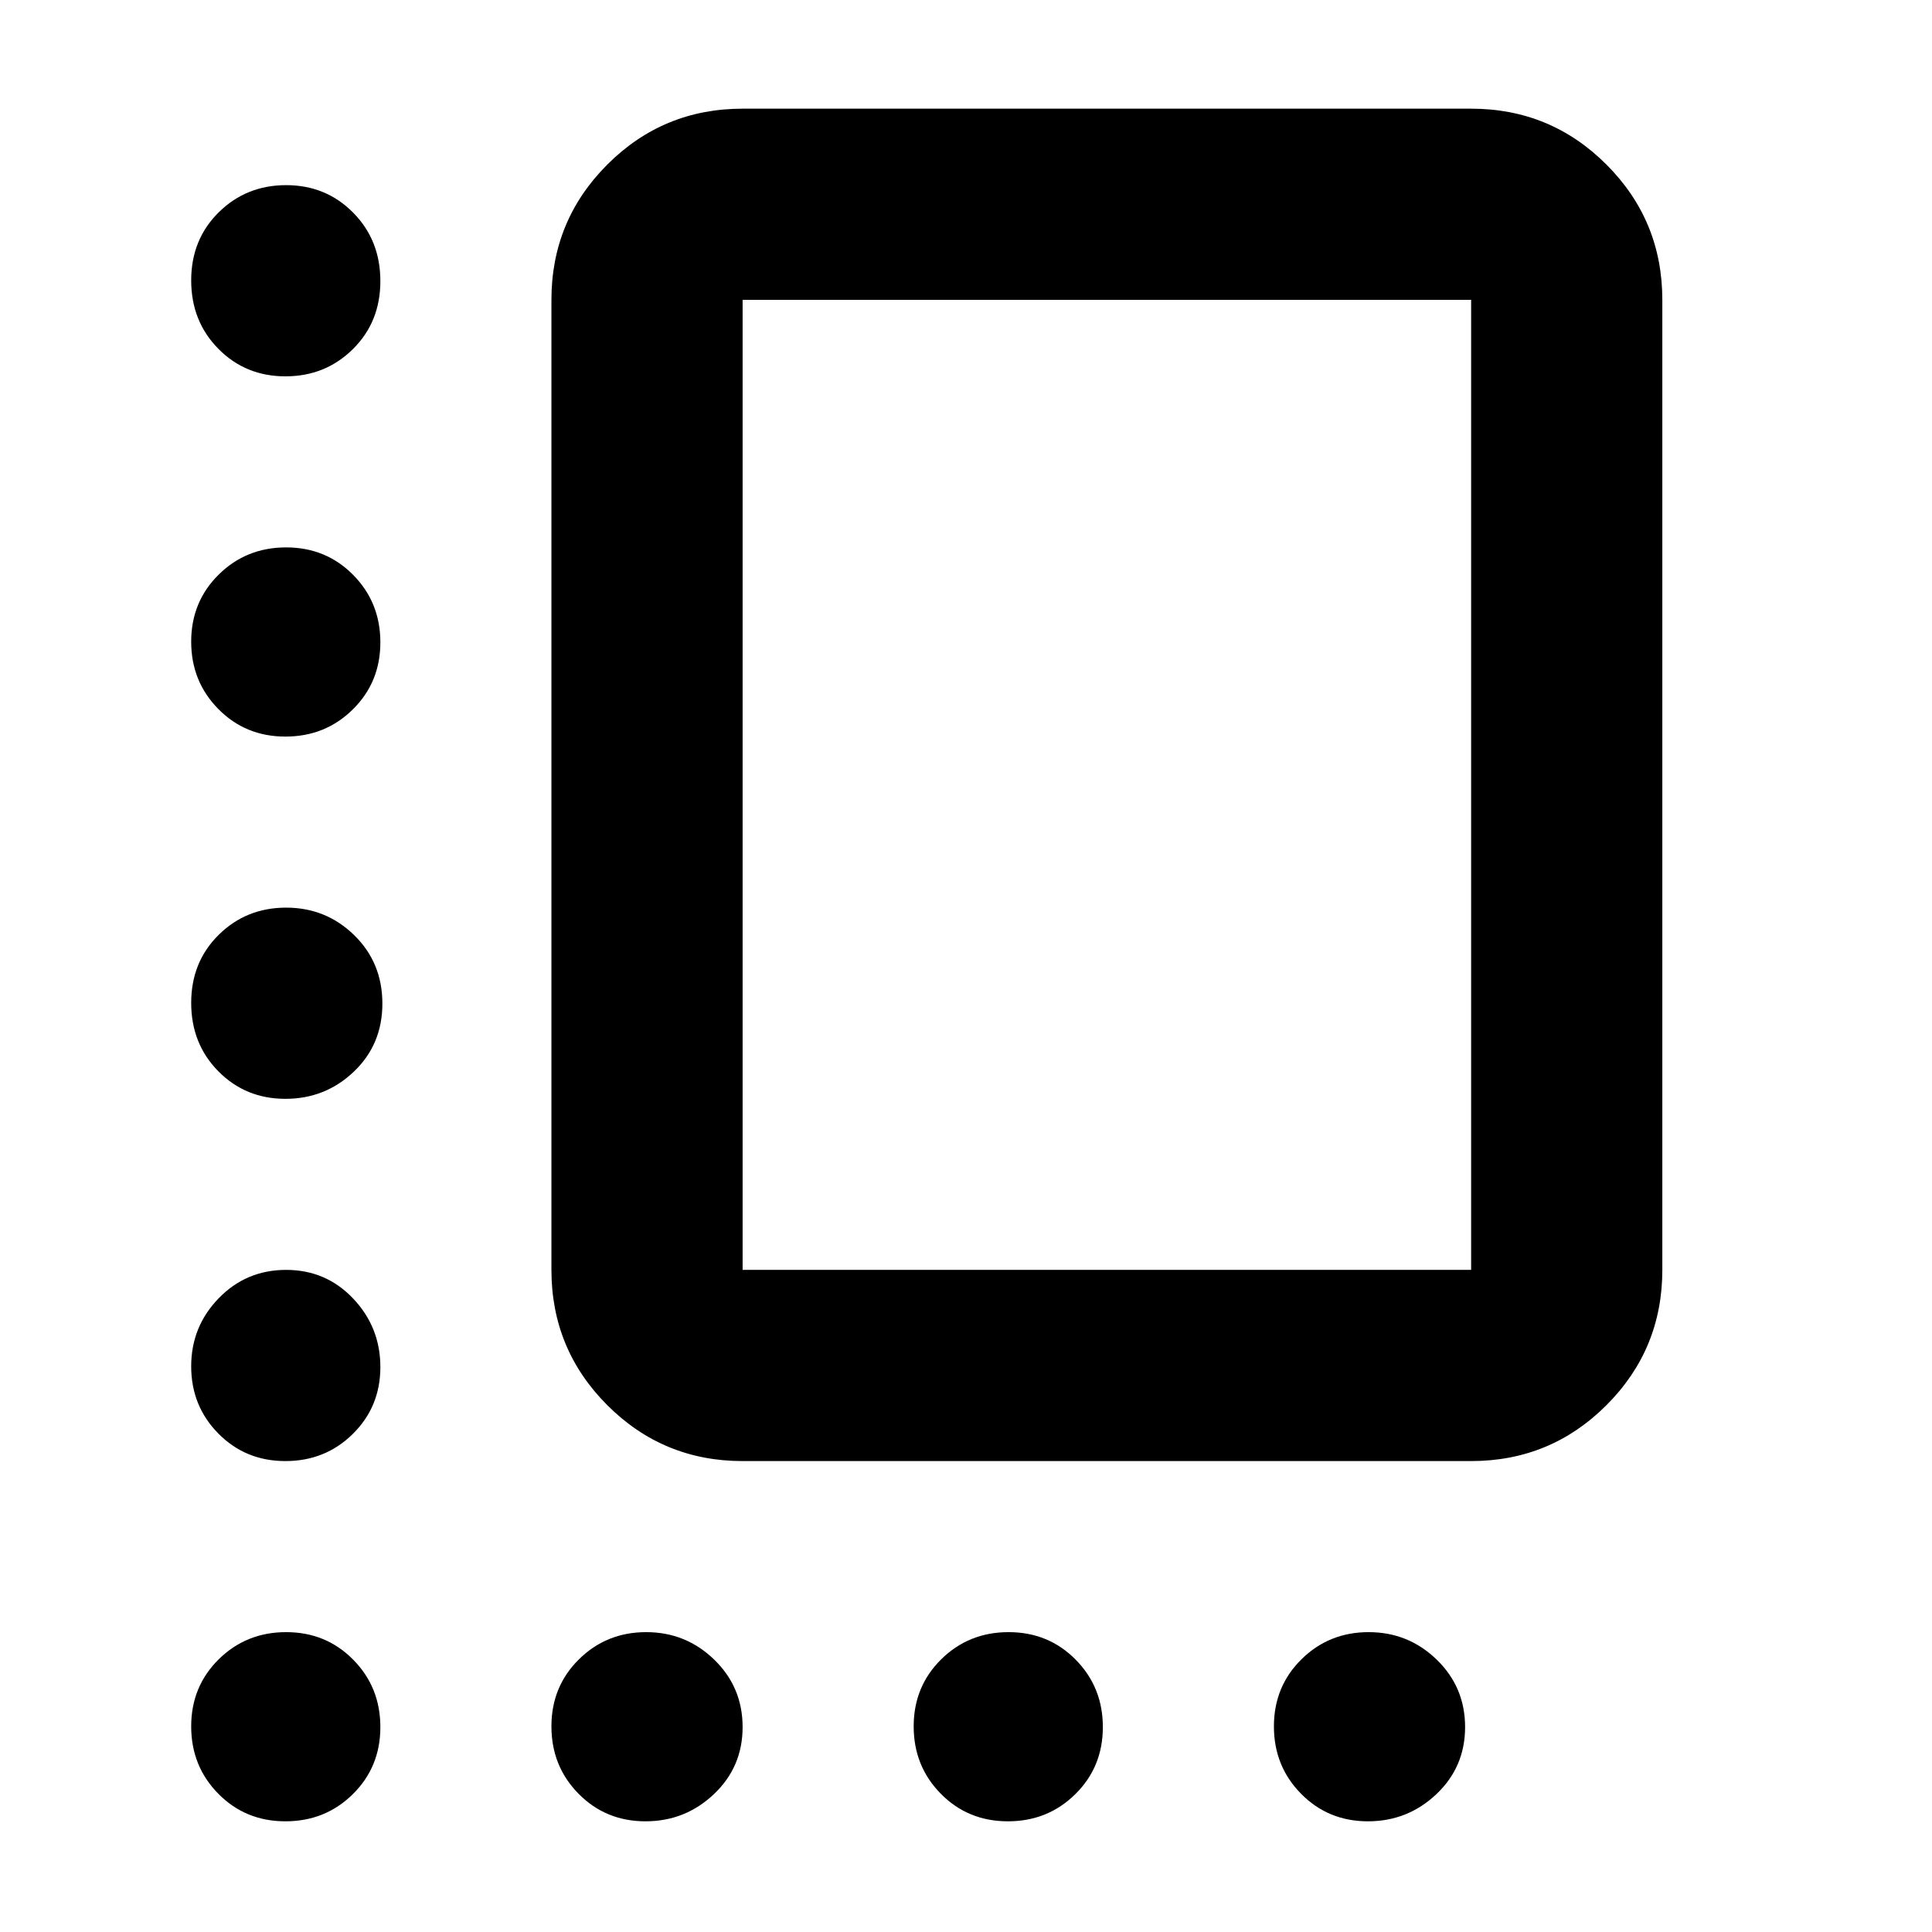 <svg xmlns="http://www.w3.org/2000/svg" height="48" viewBox="0 -960 960 960" width="48">
  <defs>
    <style type="text/css" id="current-color-scheme">.ColorScheme-Text { color:#000000; }</style>
  </defs><path class="ColorScheme-Text" fill="currentColor" d="M369-234q-39.46 0-67.23-27.77Q274-289.54 274-329v-482q0-39.46 27.77-67.23Q329.54-906 369-906h362q39.46 0 67.23 27.77Q826-850.46 826-811v482q0 39.46-27.77 67.23Q770.46-234 731-234H369Zm0-95h362v-482H369v482Zm181-241ZM141.82-773q-19.82 0-33.32-13.68-13.5-13.67-13.5-34 0-20.32 13.68-33.82 13.67-13.5 33.5-13.5 19.82 0 33.32 13.68 13.5 13.67 13.5 34 0 20.32-13.68 33.82-13.67 13.5-33.5 13.5Zm0 179q-19.82 0-33.32-13.68Q95-621.35 95-641.18q0-19.82 13.68-33.32 13.67-13.5 33.5-13.5 19.82 0 33.32 13.68 13.5 13.67 13.5 33.5 0 19.82-13.68 33.32-13.67 13.5-33.5 13.5Zm0 180q-19.82 0-33.32-13.68-13.5-13.67-13.5-34 0-20.32 13.68-33.82 13.67-13.5 33.5-13.5Q162-509 176-495.32q14 13.67 14 34 0 20.32-14.18 33.82-14.17 13.5-34 13.5Zm0 180q-19.82 0-33.32-13.68Q95-261.35 95-281.09q0-19.73 13.68-33.82Q122.35-329 142.18-329q19.82 0 33.32 14.26 13.5 14.27 13.5 34 0 19.74-13.68 33.24-13.67 13.5-33.5 13.5Zm0 179Q122-55 108.5-68.68 95-82.35 95-102.18q0-19.82 13.68-33.32 13.67-13.5 33.5-13.5 19.82 0 33.32 13.68 13.5 13.67 13.5 33.5Q189-82 175.32-68.5 161.65-55 141.82-55Zm178.92 0Q301-55 287.5-68.68 274-82.35 274-102.18q0-19.82 13.68-33.32 13.67-13.5 33.41-13.5 19.73 0 33.82 13.68Q369-121.65 369-101.82 369-82 354.74-68.5q-14.27 13.5-34 13.5Zm180.08 0Q481-55 467.5-68.68 454-82.35 454-102.18q0-19.82 13.68-33.32 13.67-13.5 33.5-13.5 19.82 0 33.32 13.68 13.5 13.67 13.5 33.5Q548-82 534.32-68.5 520.65-55 500.82-55Zm178.92 0Q660-55 646.5-68.68 633-82.35 633-102.18q0-19.82 13.68-33.32 13.67-13.5 33.41-13.5 19.73 0 33.82 13.68Q728-121.65 728-101.82 728-82 713.74-68.5q-14.27 13.5-34 13.5Z"/></svg>